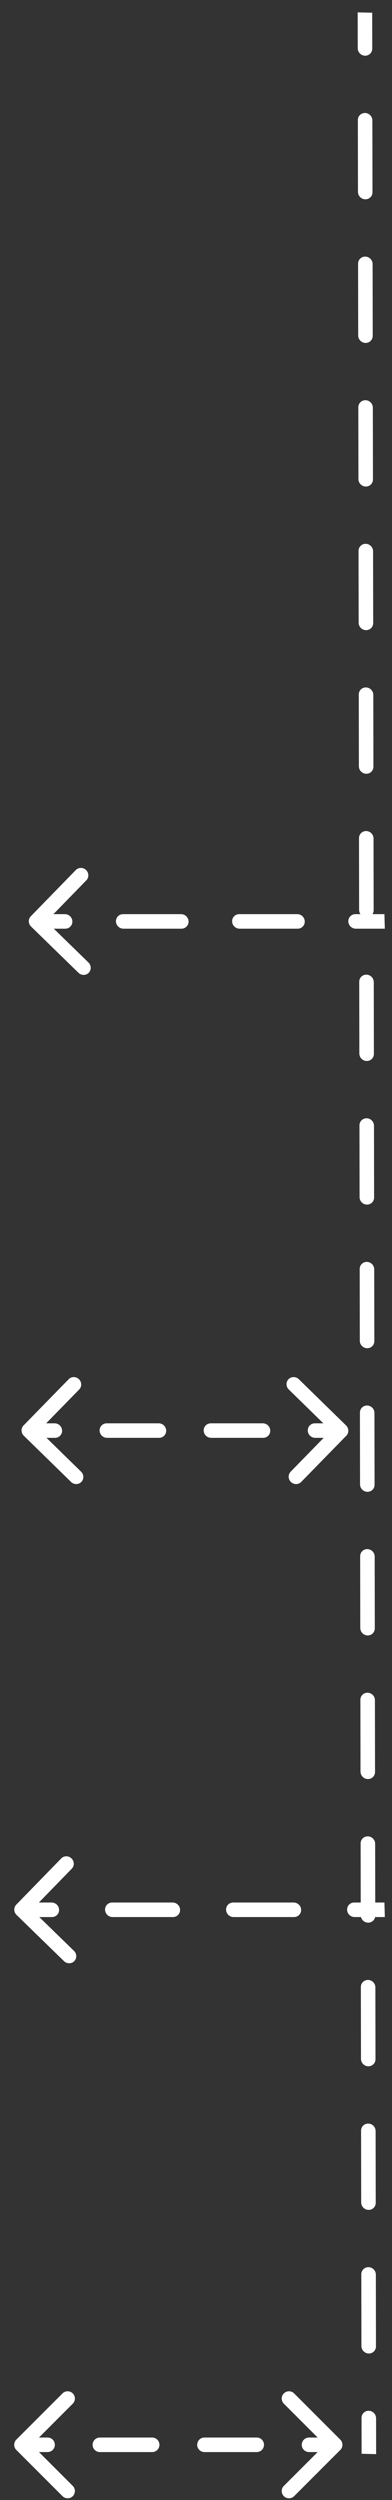 <svg width="27" height="172" viewBox="0 0 27 172" fill="none" xmlns="http://www.w3.org/2000/svg">
<rect x="0" y="0" width="27" height="172" fill="#333333" stroke="none"/>
<path fill-rule="evenodd" clip-rule="evenodd" d="M1.123 168.556C0.928 168.361 0.928 168.044 1.123 167.849L4.305 164.667C4.5 164.472 4.817 164.472 5.012 164.667C5.207 164.862 5.207 165.179 5.012 165.374L2.684 167.703H3.277C3.554 167.703 3.777 167.926 3.777 168.203C3.777 168.479 3.554 168.703 3.277 168.703H2.684L5.012 171.031C5.207 171.226 5.207 171.543 5.012 171.738C4.817 171.933 4.5 171.933 4.305 171.738L1.123 168.556ZM20.258 164.667L23.44 167.849C23.635 168.044 23.635 168.361 23.44 168.556L20.258 171.738C20.063 171.933 19.746 171.933 19.551 171.738C19.355 171.543 19.355 171.226 19.551 171.031L21.879 168.703H21.285C21.009 168.703 20.785 168.479 20.785 168.203C20.785 167.926 21.009 167.703 21.285 167.703H21.879L19.551 165.374C19.355 165.179 19.355 164.862 19.551 164.667C19.746 164.472 20.063 164.472 20.258 164.667ZM10.481 168.703H6.879C6.603 168.703 6.379 168.479 6.379 168.203C6.379 167.926 6.603 167.703 6.879 167.703H10.481C10.757 167.703 10.981 167.926 10.981 168.203C10.981 168.479 10.757 168.703 10.481 168.703ZM17.684 168.703H14.082C13.806 168.703 13.582 168.479 13.582 168.203C13.582 167.926 13.806 167.703 14.082 167.703H17.684C17.96 167.703 18.184 167.926 18.184 168.203C18.184 168.479 17.96 168.703 17.684 168.703ZM24.636 0.851L24.64 3.321C24.64 3.597 24.864 3.826 25.141 3.833C25.417 3.84 25.64 3.621 25.64 3.345L25.636 0.875L25.386 0.869L24.886 0.857L24.636 0.851ZM25.147 7.774C24.871 7.767 24.647 7.985 24.648 8.261L24.656 13.201C24.656 13.477 24.88 13.706 25.157 13.713C25.433 13.72 25.657 13.502 25.656 13.226L25.648 8.286C25.648 8.01 25.423 7.78 25.147 7.774ZM25.163 17.654C24.887 17.647 24.663 17.866 24.664 18.142L24.672 23.082C24.672 23.358 24.896 23.587 25.172 23.594C25.449 23.601 25.672 23.383 25.672 23.107L25.664 18.166C25.663 17.89 25.439 17.661 25.163 17.654ZM25.179 27.535C24.903 27.528 24.679 27.746 24.68 28.022L24.688 32.962C24.688 33.238 24.912 33.468 25.188 33.474C25.465 33.481 25.688 33.263 25.688 32.987L25.68 28.047C25.679 27.771 25.455 27.542 25.179 27.535ZM25.195 37.415C24.919 37.409 24.695 37.627 24.695 37.903L24.703 42.843C24.704 43.119 24.928 43.348 25.204 43.355C25.481 43.362 25.704 43.144 25.704 42.868L25.696 37.927C25.695 37.651 25.471 37.422 25.195 37.415ZM25.211 47.296C24.934 47.289 24.711 47.507 24.711 47.783L24.719 52.724C24.72 52.999 24.944 53.229 25.22 53.236C25.497 53.242 25.72 53.024 25.72 52.748L25.712 47.808C25.711 47.532 25.487 47.303 25.211 47.296ZM25.227 57.176C24.95 57.17 24.727 57.388 24.727 57.664L24.735 62.604C24.735 62.711 24.769 62.811 24.827 62.894H24.478C24.202 62.894 23.984 63.118 23.991 63.394C23.998 63.67 24.228 63.894 24.504 63.894H26.505L26.498 63.644L26.485 63.144L26.479 62.894H25.659C25.707 62.818 25.736 62.727 25.736 62.629L25.728 57.689C25.727 57.413 25.503 57.183 25.227 57.176ZM25.242 67.057C24.966 67.05 24.743 67.268 24.743 67.544L24.751 72.485C24.752 72.761 24.976 72.99 25.252 72.997C25.528 73.004 25.752 72.785 25.752 72.509L25.744 67.569C25.743 67.293 25.519 67.064 25.242 67.057ZM25.258 76.938C24.982 76.931 24.759 77.149 24.759 77.425L24.767 82.365C24.767 82.641 24.992 82.871 25.268 82.877C25.544 82.884 25.768 82.666 25.767 82.39L25.759 77.45C25.759 77.174 25.535 76.945 25.258 76.938ZM25.274 86.818C24.998 86.811 24.774 87.03 24.775 87.306L24.783 92.246C24.783 92.522 25.008 92.751 25.284 92.758C25.56 92.765 25.784 92.546 25.783 92.271L25.775 87.33C25.775 87.054 25.551 86.825 25.274 86.818ZM25.29 96.699C25.014 96.692 24.79 96.91 24.791 97.186L24.799 102.126C24.799 102.402 25.024 102.632 25.3 102.638C25.576 102.645 25.8 102.427 25.799 102.151L25.791 97.211C25.791 96.935 25.567 96.706 25.29 96.699ZM25.306 106.579C25.03 106.573 24.806 106.791 24.807 107.067L24.815 112.007C24.815 112.283 25.04 112.512 25.316 112.519C25.592 112.526 25.816 112.308 25.815 112.032L25.807 107.091C25.807 106.815 25.582 106.586 25.306 106.579ZM25.322 116.46C25.046 116.453 24.822 116.671 24.823 116.947L24.831 121.888C24.831 122.164 25.055 122.393 25.332 122.4C25.608 122.406 25.831 122.188 25.831 121.912L25.823 116.972C25.823 116.696 25.598 116.467 25.322 116.46ZM25.338 126.341C25.062 126.334 24.838 126.552 24.839 126.828L24.845 130.894H24.394C24.118 130.894 23.9 131.118 23.908 131.394C23.915 131.67 24.145 131.894 24.421 131.894H24.863C24.919 132.11 25.115 132.274 25.348 132.28C25.589 132.286 25.791 132.12 25.837 131.894H26.505L26.499 131.644L26.485 131.144L26.478 130.894H25.846L25.839 126.853C25.838 126.577 25.614 126.347 25.338 126.341ZM25.354 136.221C25.078 136.214 24.854 136.432 24.855 136.708L24.863 141.649C24.863 141.925 25.087 142.154 25.363 142.161C25.64 142.168 25.863 141.949 25.863 141.673L25.855 136.733C25.854 136.457 25.63 136.228 25.354 136.221ZM25.37 146.102C25.094 146.095 24.87 146.313 24.87 146.589L24.878 151.529C24.879 151.805 25.103 152.034 25.379 152.041C25.656 152.048 25.879 151.83 25.879 151.554L25.871 146.614C25.87 146.338 25.646 146.109 25.37 146.102ZM25.386 155.982C25.11 155.975 24.886 156.194 24.886 156.47L24.894 161.41C24.895 161.686 25.119 161.915 25.395 161.922C25.672 161.929 25.895 161.711 25.895 161.435L25.887 156.494C25.886 156.218 25.662 155.989 25.386 155.982ZM25.402 165.863C25.125 165.856 24.902 166.074 24.902 166.35L24.906 168.82L25.156 168.826L25.657 168.839L25.907 168.845L25.903 166.375C25.902 166.099 25.678 165.87 25.402 165.863ZM1.14 131.747C0.94 131.552 0.931 131.236 1.121 131.04L4.218 127.86C4.408 127.664 4.724 127.664 4.925 127.86C5.125 128.055 5.134 128.371 4.944 128.566L2.678 130.894H3.555C3.831 130.894 4.061 131.118 4.068 131.394C4.076 131.67 3.858 131.894 3.582 131.894H2.705L5.096 134.221C5.297 134.416 5.305 134.733 5.115 134.928C4.925 135.123 4.609 135.123 4.408 134.928L1.14 131.747ZM11.918 131.894H7.75C7.474 131.894 7.244 131.67 7.236 131.394C7.229 131.118 7.447 130.894 7.723 130.894H11.891C12.167 130.894 12.397 131.118 12.404 131.394C12.412 131.67 12.194 131.894 11.918 131.894ZM16.059 130.894H20.227C20.503 130.894 20.733 131.118 20.74 131.394C20.747 131.67 20.53 131.894 20.253 131.894H16.085C15.809 131.894 15.579 131.67 15.572 131.394C15.565 131.118 15.782 130.894 16.059 130.894ZM1.623 98.071C1.432 98.266 1.439 98.583 1.639 98.778L4.895 101.959C5.094 102.154 5.411 102.154 5.602 101.959C5.793 101.764 5.785 101.447 5.585 101.252L3.203 98.924H3.788C4.064 98.924 4.283 98.701 4.277 98.425C4.27 98.148 4.041 97.925 3.765 97.925H3.18L5.454 95.597C5.645 95.402 5.638 95.085 5.438 94.89C5.238 94.695 4.922 94.695 4.731 94.89L1.623 98.071ZM23.836 98.071L20.581 94.89C20.381 94.695 20.064 94.695 19.873 94.89C19.683 95.085 19.69 95.402 19.89 95.597L22.272 97.925H21.687C21.411 97.925 21.192 98.148 21.199 98.425C21.205 98.701 21.434 98.924 21.71 98.924H22.295L20.021 101.252C19.83 101.447 19.837 101.764 20.037 101.959C20.237 102.154 20.554 102.154 20.744 101.959L23.853 98.778C24.043 98.583 24.036 98.266 23.836 98.071ZM7.373 98.924H10.957C11.233 98.924 11.452 98.701 11.445 98.425C11.439 98.148 11.21 97.925 10.934 97.925H7.349C7.073 97.925 6.855 98.148 6.861 98.425C6.867 98.701 7.096 98.924 7.373 98.924ZM14.541 98.924H18.126C18.402 98.924 18.621 98.701 18.614 98.425C18.608 98.148 18.379 97.925 18.103 97.925H14.518C14.242 97.925 14.023 98.148 14.03 98.425C14.036 98.701 14.265 98.924 14.541 98.924ZM2.122 63.04C1.931 63.236 1.94 63.552 2.14 63.747L5.404 66.928C5.605 67.123 5.921 67.123 6.111 66.928C6.302 66.733 6.293 66.416 6.093 66.221L3.704 63.894H4.498C4.774 63.894 4.992 63.67 4.985 63.394C4.978 63.118 4.748 62.894 4.472 62.894H3.679L5.947 60.566C6.137 60.371 6.129 60.055 5.928 59.859C5.728 59.664 5.412 59.664 5.221 59.859L2.122 63.04ZM8.499 63.894H12.5C12.776 63.894 12.995 63.67 12.987 63.394C12.98 63.118 12.751 62.894 12.474 62.894H8.473C8.197 62.894 7.979 63.118 7.986 63.394C7.993 63.67 8.223 63.894 8.499 63.894ZM16.502 63.894H20.503C20.779 63.894 20.997 63.67 20.99 63.394C20.983 63.118 20.753 62.894 20.477 62.894H16.476C16.2 62.894 15.981 63.118 15.989 63.394C15.996 63.67 16.225 63.894 16.502 63.894Z" fill="white"/>
</svg>
